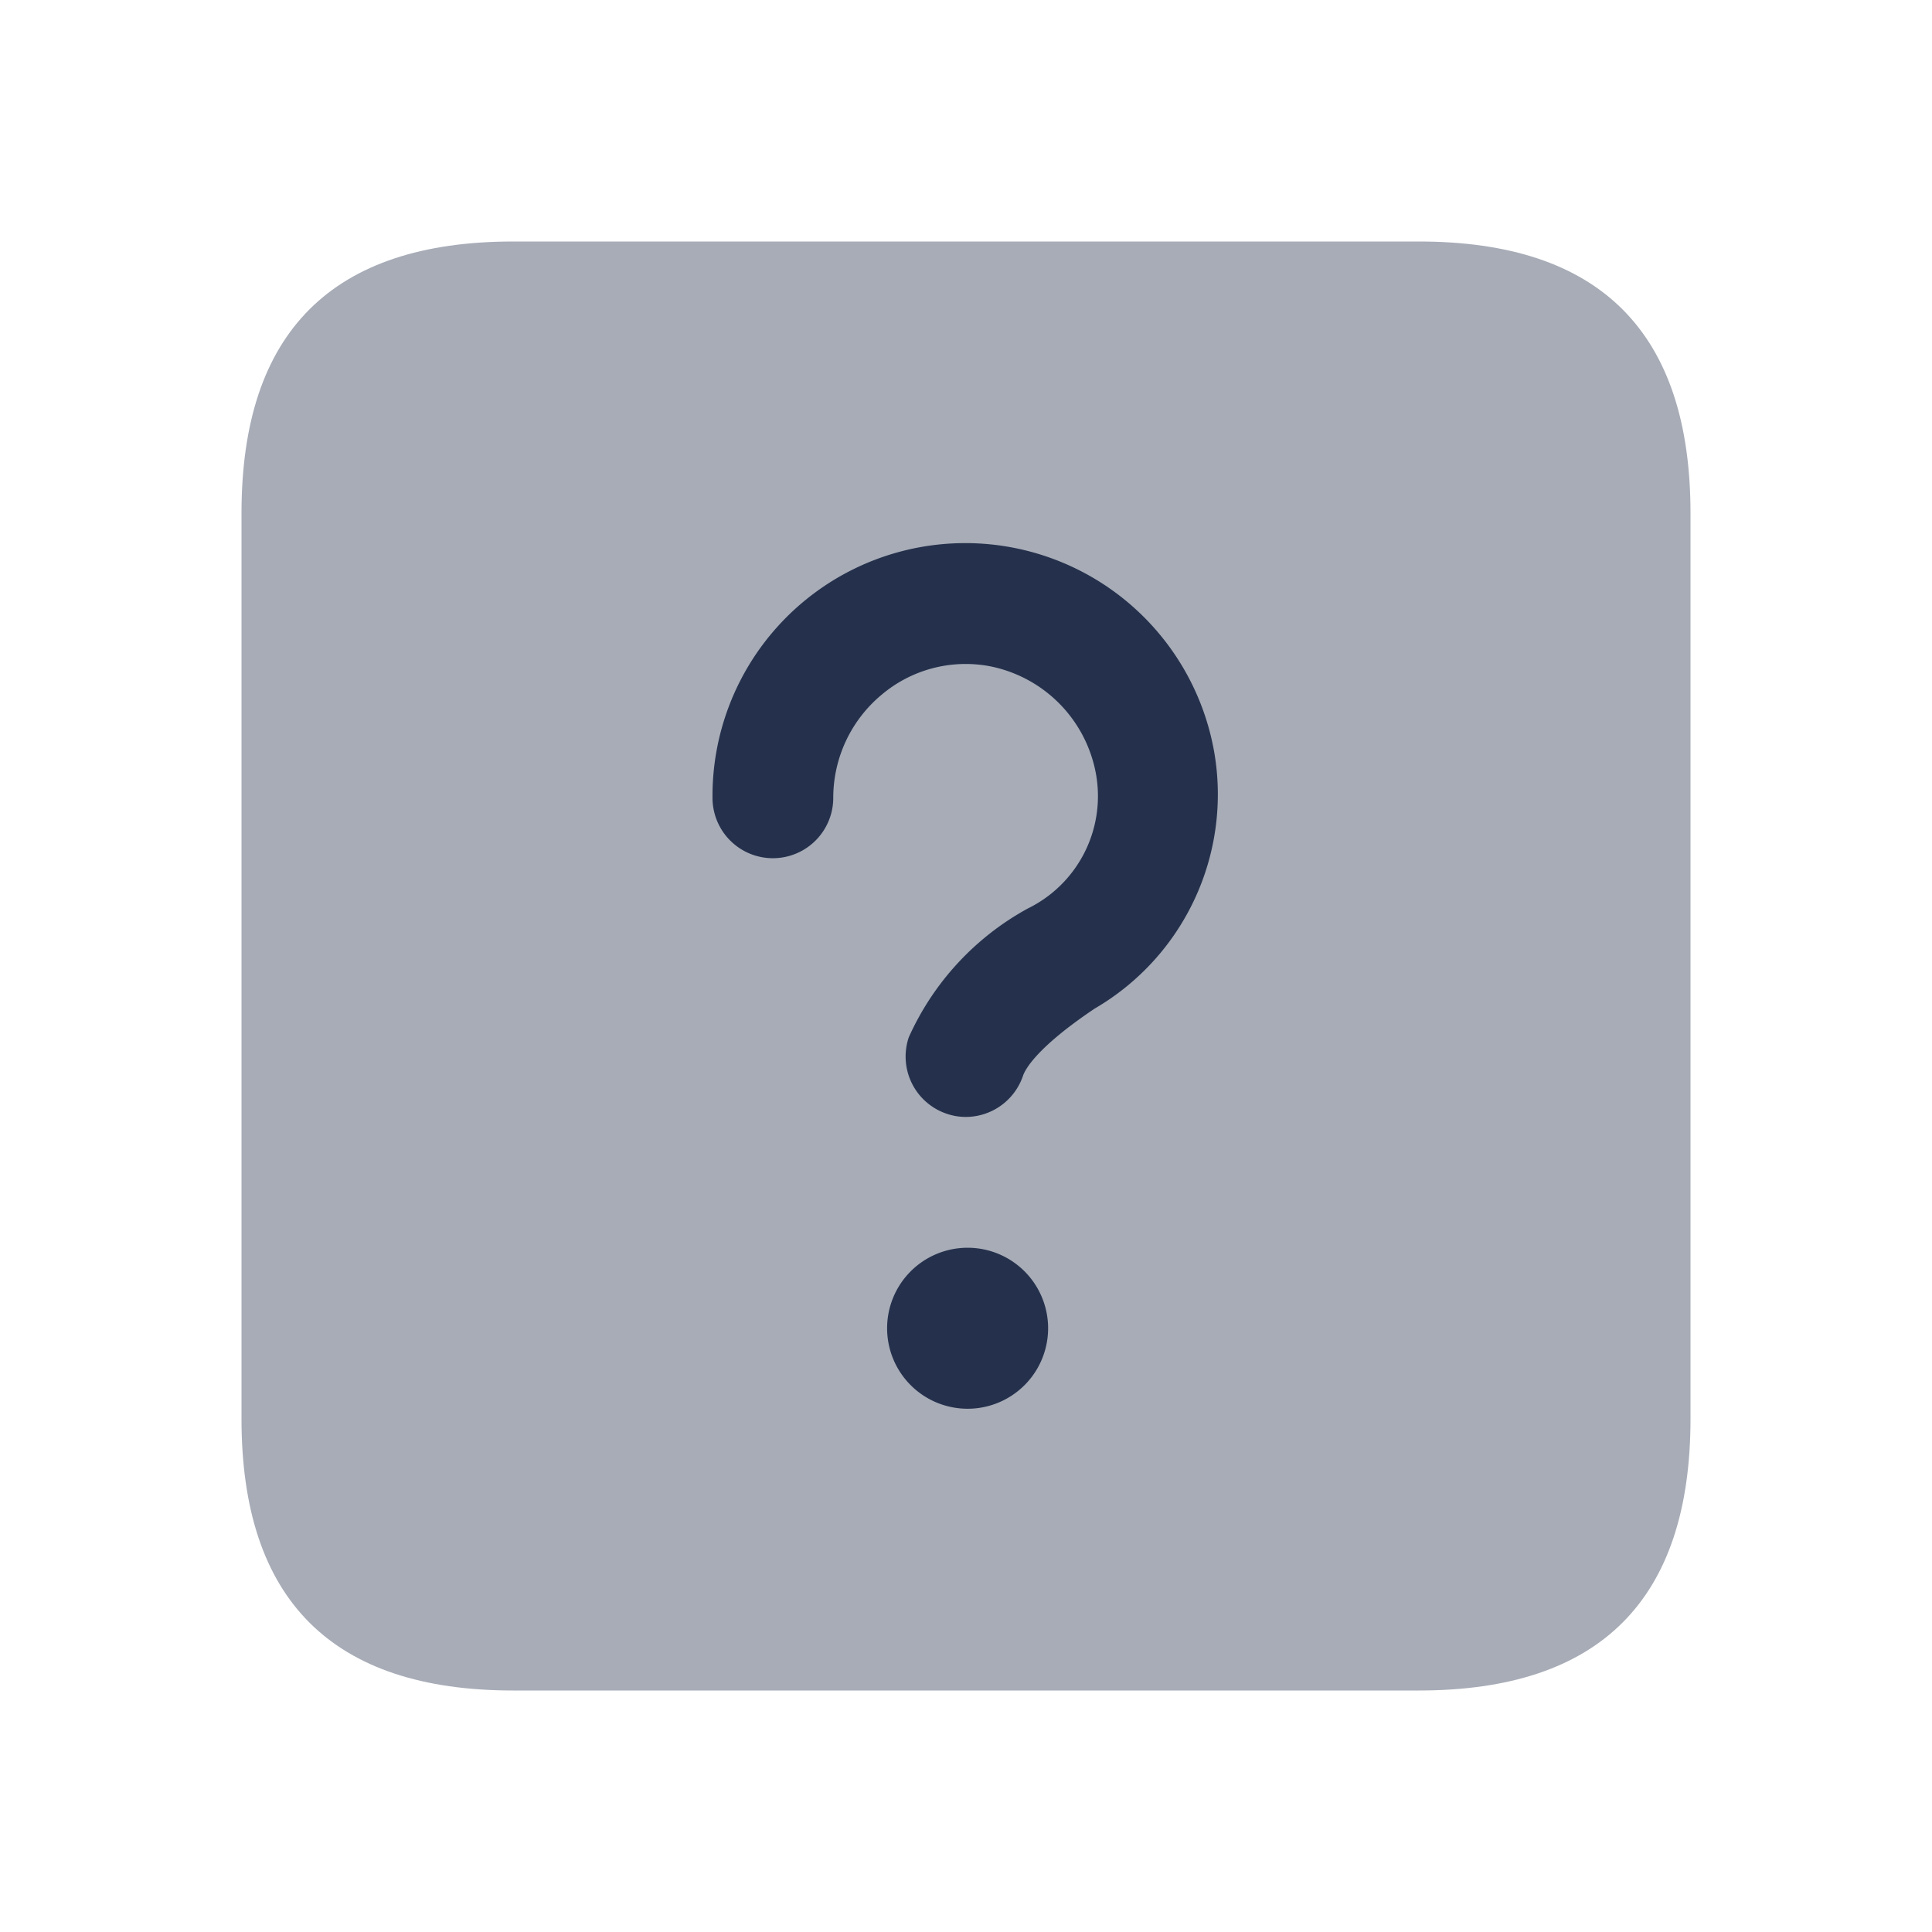 <svg id="Layer" xmlns="http://www.w3.org/2000/svg" viewBox="0 0 24 24"><defs><style>.cls-1,.cls-2{fill:#25314c;}.cls-1{opacity:0.4;}</style></defs><g id="question-square"><path class="cls-1" d="M3,17.625V6.375Q3,3,6.375,3h11.25Q21,3,21,6.375v11.25Q21,21,17.625,21H6.375Q3,21,3,17.625Z"/><path class="cls-2" d="M12,13.875a.733.733,0,0,1-.238-.039.75.75,0,0,1-.473-.95,3.42,3.42,0,0,1,1.478-1.6,1.554,1.554,0,0,0,.846-1.68A1.668,1.668,0,0,0,12.3,8.277a1.617,1.617,0,0,0-1.349.354,1.666,1.666,0,0,0-.6,1.28.75.75,0,0,1-1.5,0,3.14,3.14,0,0,1,6.233-.565A3.079,3.079,0,0,1,13.6,12.528c-.732.491-.868.764-.892.836A.752.752,0,0,1,12,13.875ZM13.02,16.5a1,1,0,0,0-1-1h-.01a1,1,0,1,0,1.01,1Z"/></g></svg>